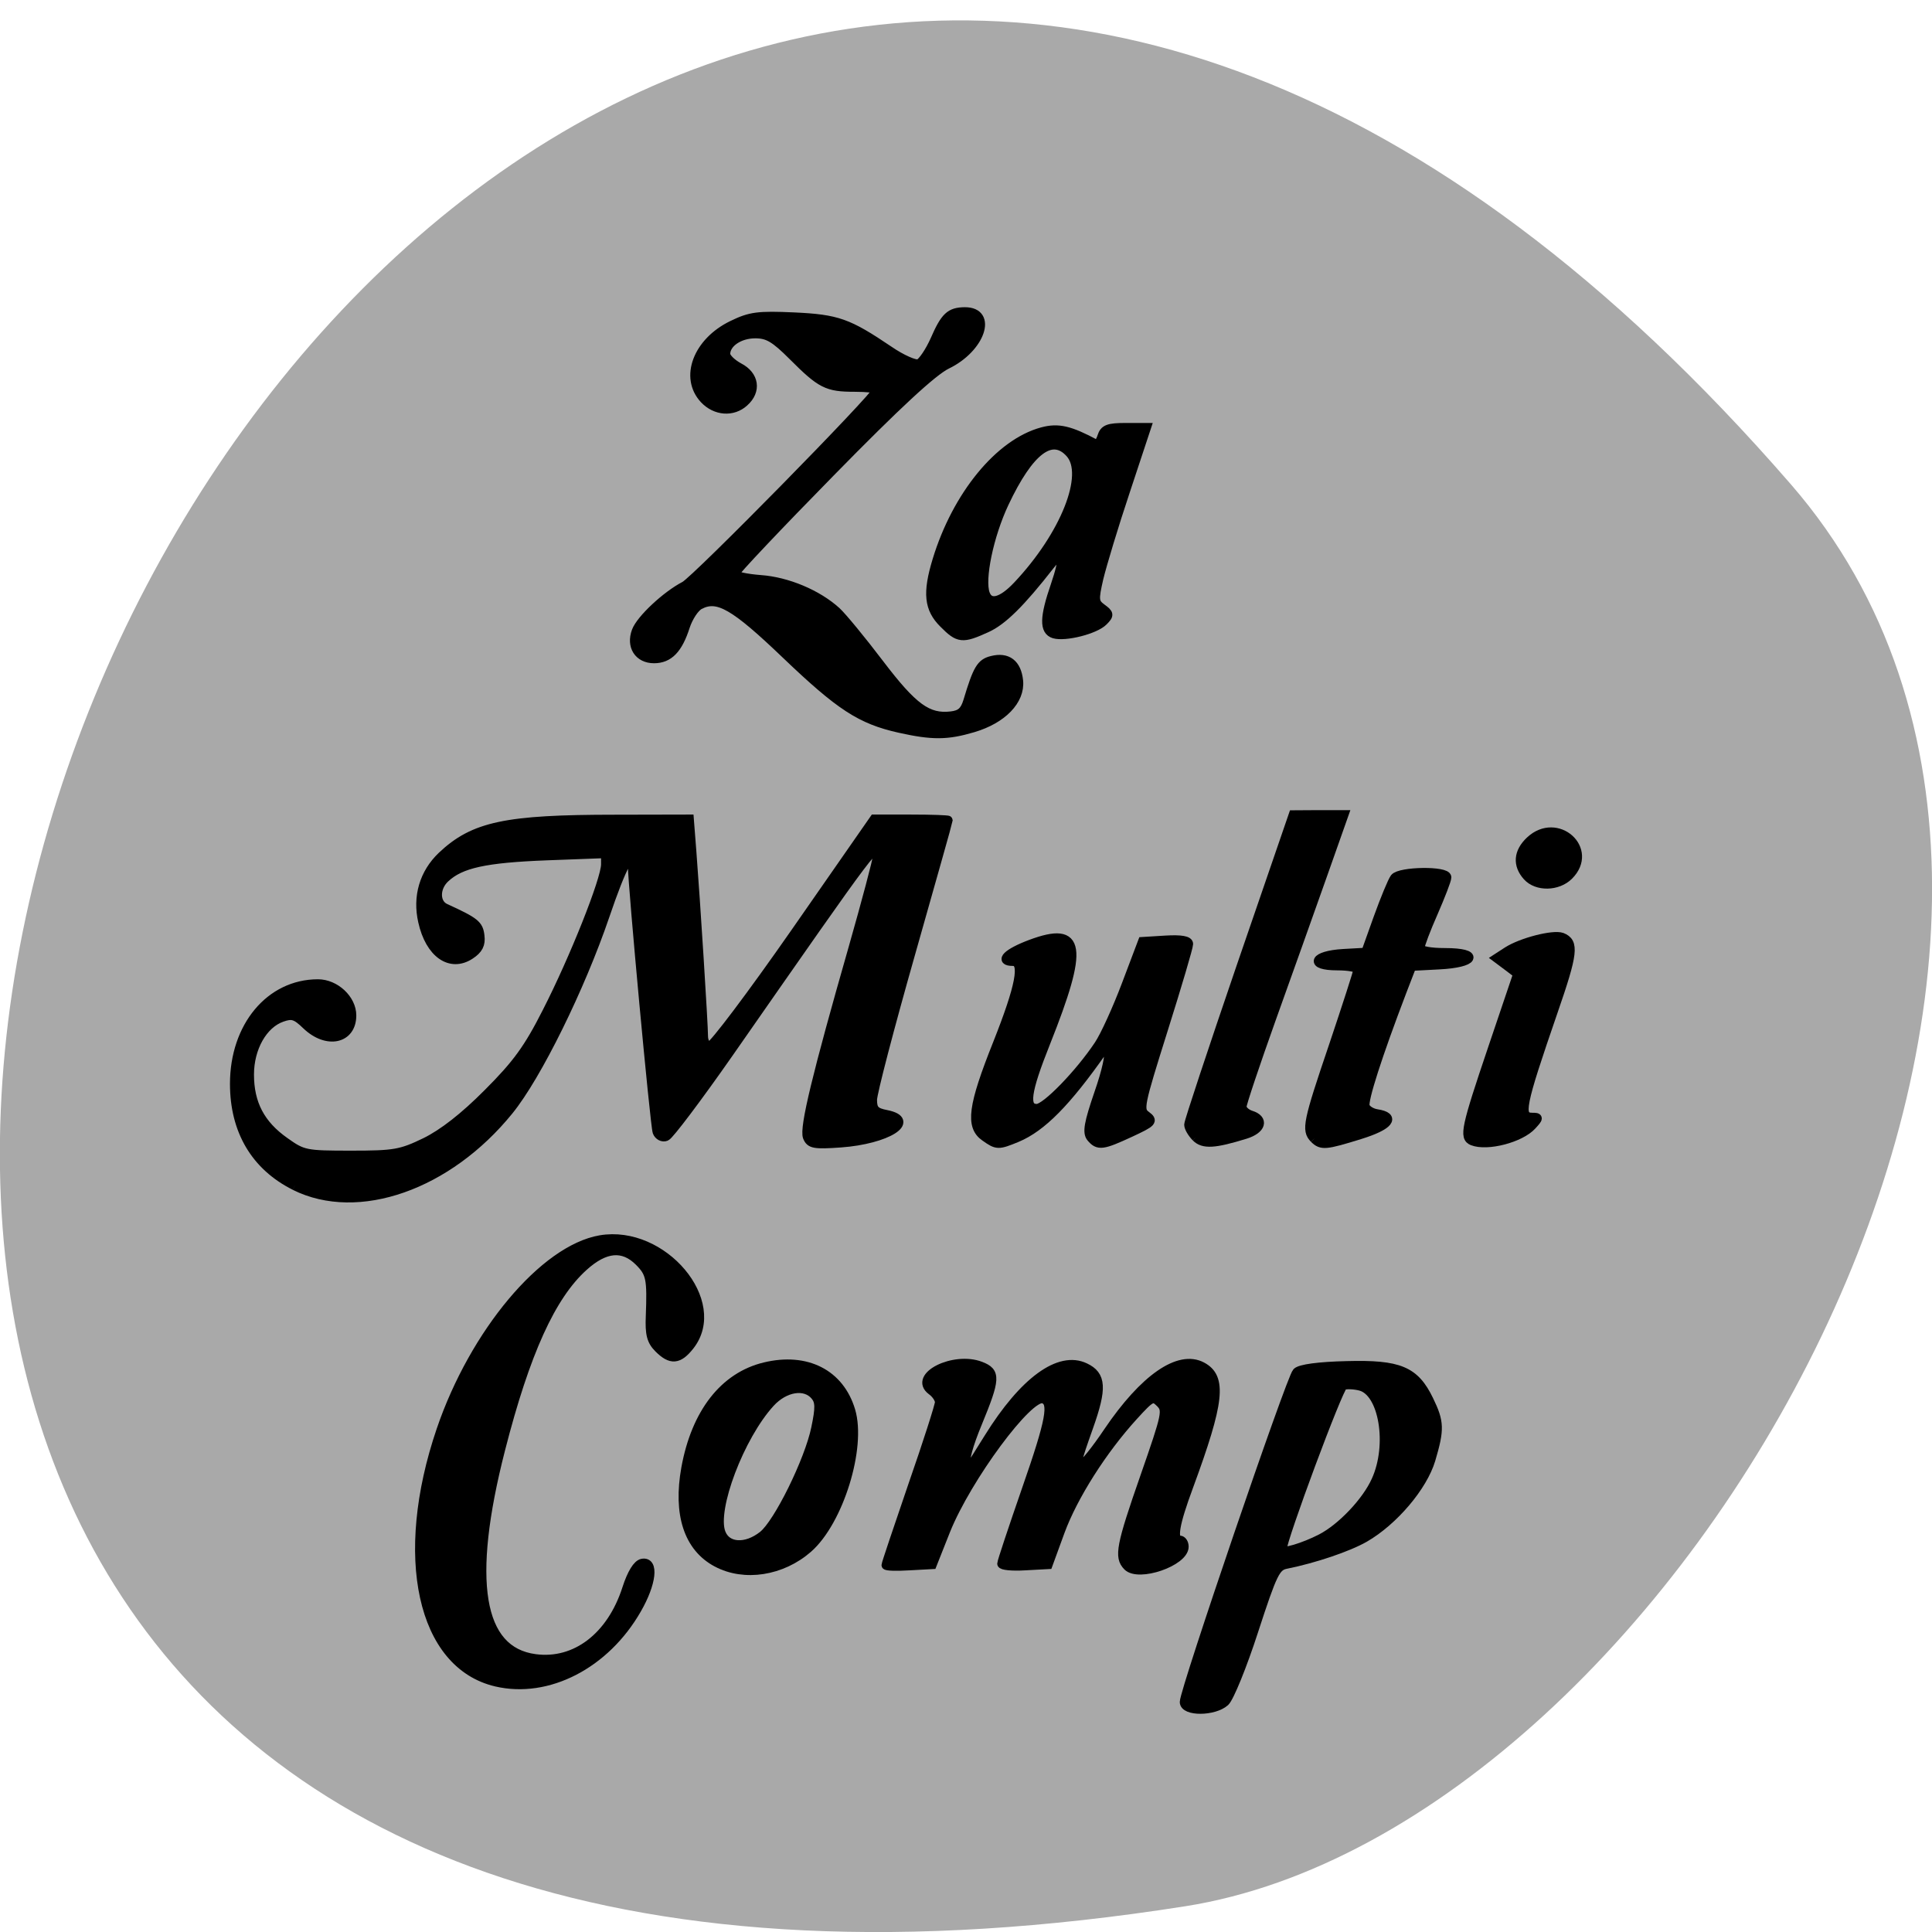 <svg xmlns="http://www.w3.org/2000/svg" viewBox="0 0 48 48"><path d="m 44.5 12.04 c -36.27 -41.805 -71.14 44.15 -15.05 35.32 c 12.301 -1.938 24.824 -24.05 15.05 -35.32" fill="#a9a9a9"/><g stroke="#000" stroke-width="1.176" transform="scale(0.188)"><path d="m 118.85 96.25 c -5.104 -1.146 -7.833 -2.917 -14.979 -9.75 c -6.813 -6.521 -9.04 -7.813 -11.417 -6.542 c -0.646 0.333 -1.479 1.625 -1.875 2.833 c -0.958 3 -2.188 4.271 -4.146 4.271 c -2.042 0 -3.104 -1.667 -2.354 -3.667 c 0.604 -1.583 3.958 -4.708 6.396 -5.979 c 1.5 -0.771 25.438 -25.13 25.438 -25.896 c 0 -0.188 -1.354 -0.333 -2.979 -0.333 c -3.646 0 -4.438 -0.417 -8.167 -4.146 c -2.375 -2.375 -3.292 -2.917 -4.958 -2.917 c -2.125 0 -3.896 1.229 -3.896 2.667 c 0 0.458 0.792 1.229 1.75 1.75 c 2.063 1.063 2.375 3.104 0.688 4.604 c -1.5 1.375 -3.792 1.208 -5.292 -0.396 c -2.667 -2.854 -0.896 -7.563 3.708 -9.792 c 2.396 -1.167 3.417 -1.292 8.146 -1.083 c 5.771 0.271 7.146 0.771 12.583 4.438 c 1.667 1.146 3.438 1.917 3.917 1.75 c 0.479 -0.188 1.438 -1.604 2.125 -3.146 c 1.354 -3.104 2.02 -3.708 3.958 -3.729 c 3.771 -0.021 2.125 4.833 -2.375 7 c -1.833 0.896 -6.583 5.271 -15.354 14.229 c -6.979 7.104 -12.688 13.146 -12.688 13.417 c 0 0.271 1.542 0.604 3.417 0.75 c 3.542 0.25 7.542 1.938 10.04 4.208 c 0.771 0.708 3.333 3.813 5.688 6.917 c 4.438 5.833 6.375 7.25 9.458 6.896 c 1.271 -0.146 1.792 -0.604 2.208 -1.958 c 1.271 -4.229 1.729 -5.02 3.188 -5.375 c 2.042 -0.521 3.313 0.438 3.542 2.708 c 0.25 2.583 -2.146 5.063 -6 6.208 c -3.438 1.021 -5.375 1.042 -9.771 0.063"/><path d="m 124.69 82.4 c -1.979 -1.958 -2.188 -4.04 -0.875 -8.354 c 2.604 -8.563 8.25 -15.479 13.938 -17 c 2.104 -0.563 3.625 -0.208 7.083 1.646 c 0.208 0.104 0.563 -0.333 0.771 -1 c 0.313 -1 0.875 -1.208 3.146 -1.208 h 2.771 l -2.771 8.375 c -1.542 4.604 -3.104 9.813 -3.521 11.542 c -0.667 2.896 -0.625 3.229 0.396 3.979 c 1 0.729 1.021 0.896 0.188 1.729 c -1.083 1.104 -5.063 2.104 -6.521 1.667 c -1.354 -0.417 -1.313 -2.188 0.146 -6.417 c 1.313 -3.833 1.063 -4.854 -0.667 -2.646 c -3.875 4.958 -6.271 7.333 -8.396 8.292 c -3.208 1.458 -3.688 1.417 -5.688 -0.604 m 9.75 -5 c 6.292 -6.667 9.479 -14.708 6.958 -17.5 c -2.396 -2.667 -5.375 -0.396 -8.667 6.583 c -2.02 4.292 -3.229 10.1 -2.5 12.02 c 0.563 1.479 2.167 1.063 4.208 -1.104"/><path d="m 38.958 156.71 c -5.208 -2.604 -7.979 -7.292 -7.979 -13.479 c 0 -7.583 4.708 -13.229 11.04 -13.229 c 2.292 0 4.479 2.042 4.479 4.188 c 0 3.167 -3.292 3.875 -6 1.292 c -1.396 -1.354 -1.896 -1.5 -3.25 -1.021 c -2.5 0.875 -4.271 4.02 -4.271 7.542 c 0 3.833 1.438 6.604 4.667 8.875 c 2.396 1.708 2.729 1.771 8.75 1.771 c 5.729 0 6.583 -0.146 9.813 -1.708 c 2.333 -1.146 5.125 -3.313 8.271 -6.479 c 3.833 -3.833 5.333 -5.896 7.771 -10.708 c 3.625 -7.083 7.771 -17.521 7.771 -19.521 v -1.417 l -7.792 0.292 c -8.104 0.313 -11.354 1.021 -13.396 2.938 c -1.354 1.25 -1.354 3.333 0.021 3.958 c 3.958 1.813 4.417 2.188 4.583 3.667 c 0.146 1.125 -0.208 1.813 -1.292 2.521 c -2.625 1.729 -5.354 -0.188 -6.292 -4.417 c -0.75 -3.292 0.167 -6.375 2.542 -8.646 c 4.208 -3.979 8.437 -4.875 22.896 -4.875 l 9.813 -0.021 l 0.333 4.271 c 0.5 6.417 1.542 22.896 1.542 24.417 c 0 0.75 0.354 1.313 0.813 1.313 c 0.458 0 5.542 -6.75 11.292 -15 l 10.438 -15 h 4.896 c 2.708 0 4.896 0.083 4.896 0.167 c 0 0.104 -2.25 8.08 -5 17.771 c -2.75 9.667 -5 18.292 -5 19.17 c 0 1.292 0.333 1.646 1.833 1.938 c 4.083 0.813 0.042 3.333 -6.04 3.771 c -3.5 0.25 -4.04 0.146 -4.417 -0.792 c -0.458 -1.208 1.229 -8.208 6.04 -25 c 1.75 -6.146 3.188 -11.563 3.188 -12.02 c 0 -2.208 0.417 -2.771 -19.625 25.979 c -4.104 5.875 -7.833 10.813 -8.271 10.979 c -0.458 0.188 -1 -0.104 -1.188 -0.604 c -0.313 -0.792 -3.271 -32.729 -3.271 -35.21 c 0 -2.479 -1.333 -0.042 -3.604 6.646 c -3.229 9.479 -8.979 21.17 -12.708 25.75 c -8.04 9.917 -19.938 14.1 -28.29 9.938"/><path d="m 130.17 150.25 c -2.02 -1.396 -1.667 -4.063 1.625 -12.313 c 3.02 -7.604 3.646 -10.875 2.063 -10.875 c -1.896 0 -0.729 -1.146 2.333 -2.292 c 6.688 -2.5 7.104 0.25 2.02 13.02 c -2.604 6.521 -2.896 8.688 -1.188 8.688 c 1.188 0 5.646 -4.604 8.167 -8.396 c 0.813 -1.208 2.438 -4.792 3.625 -7.938 l 2.167 -5.729 l 3.042 -0.188 c 2.083 -0.125 3.063 0.063 3.063 0.521 c 0 0.396 -1.5 5.479 -3.333 11.292 c -3.167 10.08 -3.292 10.625 -2.271 11.375 c 0.979 0.729 0.813 0.917 -2.104 2.271 c -3.688 1.708 -4.25 1.792 -5.208 0.646 c -0.542 -0.667 -0.333 -1.896 1.042 -5.896 c 1.021 -2.938 1.5 -5.188 1.188 -5.396 c -0.313 -0.188 -0.625 -0.25 -0.708 -0.125 c -4.729 6.729 -8 10.06 -11.292 11.438 c -2.479 1.021 -2.646 1.021 -4.229 -0.104"/><path d="m 158.04 150.29 c -0.521 -0.542 -0.958 -1.271 -0.958 -1.667 c 0 -0.375 3.104 -9.75 6.896 -20.833 l 6.917 -20.12 l 3.375 -0.021 h 3.354 l -2.854 8.08 c -1.583 4.458 -4.604 12.979 -6.75 18.937 c -2.125 5.958 -3.875 11.167 -3.875 11.583 c 0 0.396 0.521 0.896 1.167 1.104 c 1.792 0.563 1.417 1.896 -0.729 2.563 c -4.104 1.271 -5.563 1.354 -6.542 0.375"/><path d="m 173.67 150.48 c -1.104 -1.125 -0.896 -2.167 2.542 -12.292 c 1.771 -5.271 3.229 -9.771 3.229 -10.04 c 0 -0.271 -1.208 -0.5 -2.708 -0.5 c -3.792 0 -3.146 -1.417 0.771 -1.646 l 2.979 -0.167 l 1.625 -4.542 c 0.896 -2.479 1.875 -4.854 2.188 -5.271 c 0.729 -0.917 6.917 -1 6.917 -0.083 c 0 0.354 -0.813 2.438 -1.771 4.646 c -0.979 2.208 -1.771 4.313 -1.771 4.667 c 0 0.375 1.333 0.625 3.292 0.625 c 4.688 0 4 1.417 -0.813 1.646 l -3.583 0.188 l -1.292 3.354 c -3.188 8.354 -5.146 14.417 -4.854 15.15 c 0.167 0.438 0.854 0.854 1.521 0.958 c 2.604 0.396 1.625 1.604 -2.229 2.792 c -4.563 1.417 -5.083 1.458 -6.04 0.521"/><path d="m 194.6 150.79 c -1.188 -0.479 -0.917 -1.75 2.604 -12.167 l 3.354 -9.917 l -1.375 -1.042 l -1.396 -1.042 l 1.417 -0.917 c 1.896 -1.208 6.06 -2.271 7.208 -1.854 c 1.688 0.667 1.542 2.083 -1.146 9.833 c -4.313 12.521 -4.604 13.958 -2.771 13.958 c 0.896 0 0.896 0.083 -0.021 1.083 c -1.521 1.688 -5.938 2.833 -7.875 2.063"/><path d="m 201.83 115.81 c -1.354 -1.5 -1.229 -3.208 0.375 -4.708 c 3.563 -3.333 8.563 1.167 5.125 4.604 c -1.479 1.479 -4.229 1.521 -5.5 0.104"/><path d="m 65.56 222.29 c -9.854 -2.313 -12.979 -16.583 -7.292 -33.29 c 4.375 -12.854 13.625 -23.896 21.08 -25.17 c 8.25 -1.396 16.354 8.25 11.813 14.02 c -1.479 1.875 -2.5 1.958 -4.125 0.333 c -0.979 -0.979 -1.208 -1.875 -1.104 -4.271 c 0.188 -4.938 0.042 -5.667 -1.479 -7.188 c -2.104 -2.104 -4.5 -1.896 -7.333 0.667 c -4.271 3.854 -7.667 11.313 -10.958 24.17 c -4.438 17.333 -2.917 26.646 4.563 27.625 c 5.333 0.708 10.06 -2.896 12.1 -9.271 c 0.646 -2 1.396 -3.208 2.042 -3.333 c 1.625 -0.313 1.292 2.646 -0.688 6.083 c -4.167 7.292 -11.792 11.229 -18.625 9.625"/><path d="m 94.73 206.5 c -3.771 -2 -5.208 -6.396 -4.104 -12.5 c 1.333 -7.292 5.063 -12.08 10.438 -13.375 c 5.521 -1.333 9.917 0.917 11.375 5.792 c 1.458 4.875 -1.563 14.625 -5.646 18.208 c -3.479 3.042 -8.417 3.813 -12.06 1.875 m 6.083 -3.604 c 2 -1.563 6.104 -9.896 6.979 -14.167 c 0.563 -2.688 0.542 -3.521 -0.083 -4.271 c -1.313 -1.583 -4.02 -1.146 -5.917 0.938 c -4.02 4.396 -7.688 14.06 -6.5 17.17 c 0.729 1.958 3.292 2.104 5.521 0.333"/><path d="m 149 206.98 c -1.188 -1.208 -0.917 -2.688 2.292 -11.875 c 2.875 -8.25 2.979 -8.75 2.02 -9.708 c -0.958 -0.938 -1.167 -0.833 -3.521 1.75 c -4.083 4.479 -7.938 10.542 -9.667 15.229 l -1.604 4.396 l -3.083 0.167 c -1.688 0.104 -3.063 -0.042 -3.063 -0.292 c 0 -0.25 1.479 -4.688 3.271 -9.854 c 3.188 -9.146 3.604 -11.479 2.229 -11.917 c -1.896 -0.646 -10.08 10.417 -12.875 17.375 l -1.792 4.521 l -3.063 0.167 c -1.688 0.104 -3.063 0.063 -3.063 -0.104 c 0 -0.146 1.583 -4.875 3.521 -10.521 c 1.958 -5.625 3.542 -10.583 3.542 -11 c 0 -0.438 -0.458 -1.125 -1.042 -1.542 c -2.5 -1.875 2.958 -4.604 6.479 -3.25 c 2.083 0.792 2.042 1.646 -0.396 7.563 c -1.188 2.875 -1.771 5 -1.417 5.208 c 0.313 0.188 0.625 0.25 0.708 0.146 c 0.083 -0.104 1.063 -1.667 2.167 -3.438 c 4.646 -7.479 9.354 -10.917 12.75 -9.292 c 2.208 1.042 2.313 2.729 0.5 7.833 c -1.708 4.833 -1.729 4.979 -0.938 4.979 c 0.313 0 1.875 -1.938 3.479 -4.333 c 4.75 -7.02 9.375 -10.229 12.417 -8.604 c 2.729 1.458 2.375 4.646 -1.729 15.792 c -1.875 5.063 -2.229 7.146 -1.208 7.146 c 0.313 0 0.583 0.396 0.583 0.875 c 0 2 -6.04 4.083 -7.5 2.583"/><path d="m 156.5 224.92 c 0 -1.521 14.08 -42.792 14.875 -43.583 c 0.458 -0.458 2.917 -0.792 6.604 -0.875 c 6.938 -0.188 9 0.667 10.875 4.563 c 1.417 2.917 1.438 3.854 0.25 7.875 c -1.063 3.563 -4.938 8.125 -8.771 10.333 c -2.188 1.25 -6.625 2.75 -10.354 3.5 c -1.375 0.271 -1.771 1.083 -4.271 8.75 c -1.5 4.646 -3.229 8.875 -3.813 9.417 c -1.458 1.313 -5.396 1.333 -5.396 0.021 m 18.1 -21.625 c 2.688 -1.396 5.979 -4.854 7.229 -7.646 c 2.146 -4.708 0.979 -11.688 -2.063 -12.458 c -0.833 -0.208 -1.833 -0.25 -2.25 -0.083 c -0.604 0.229 -8.08 20.333 -8.08 21.708 c 0 0.521 2.813 -0.313 5.167 -1.521"/></g></svg>